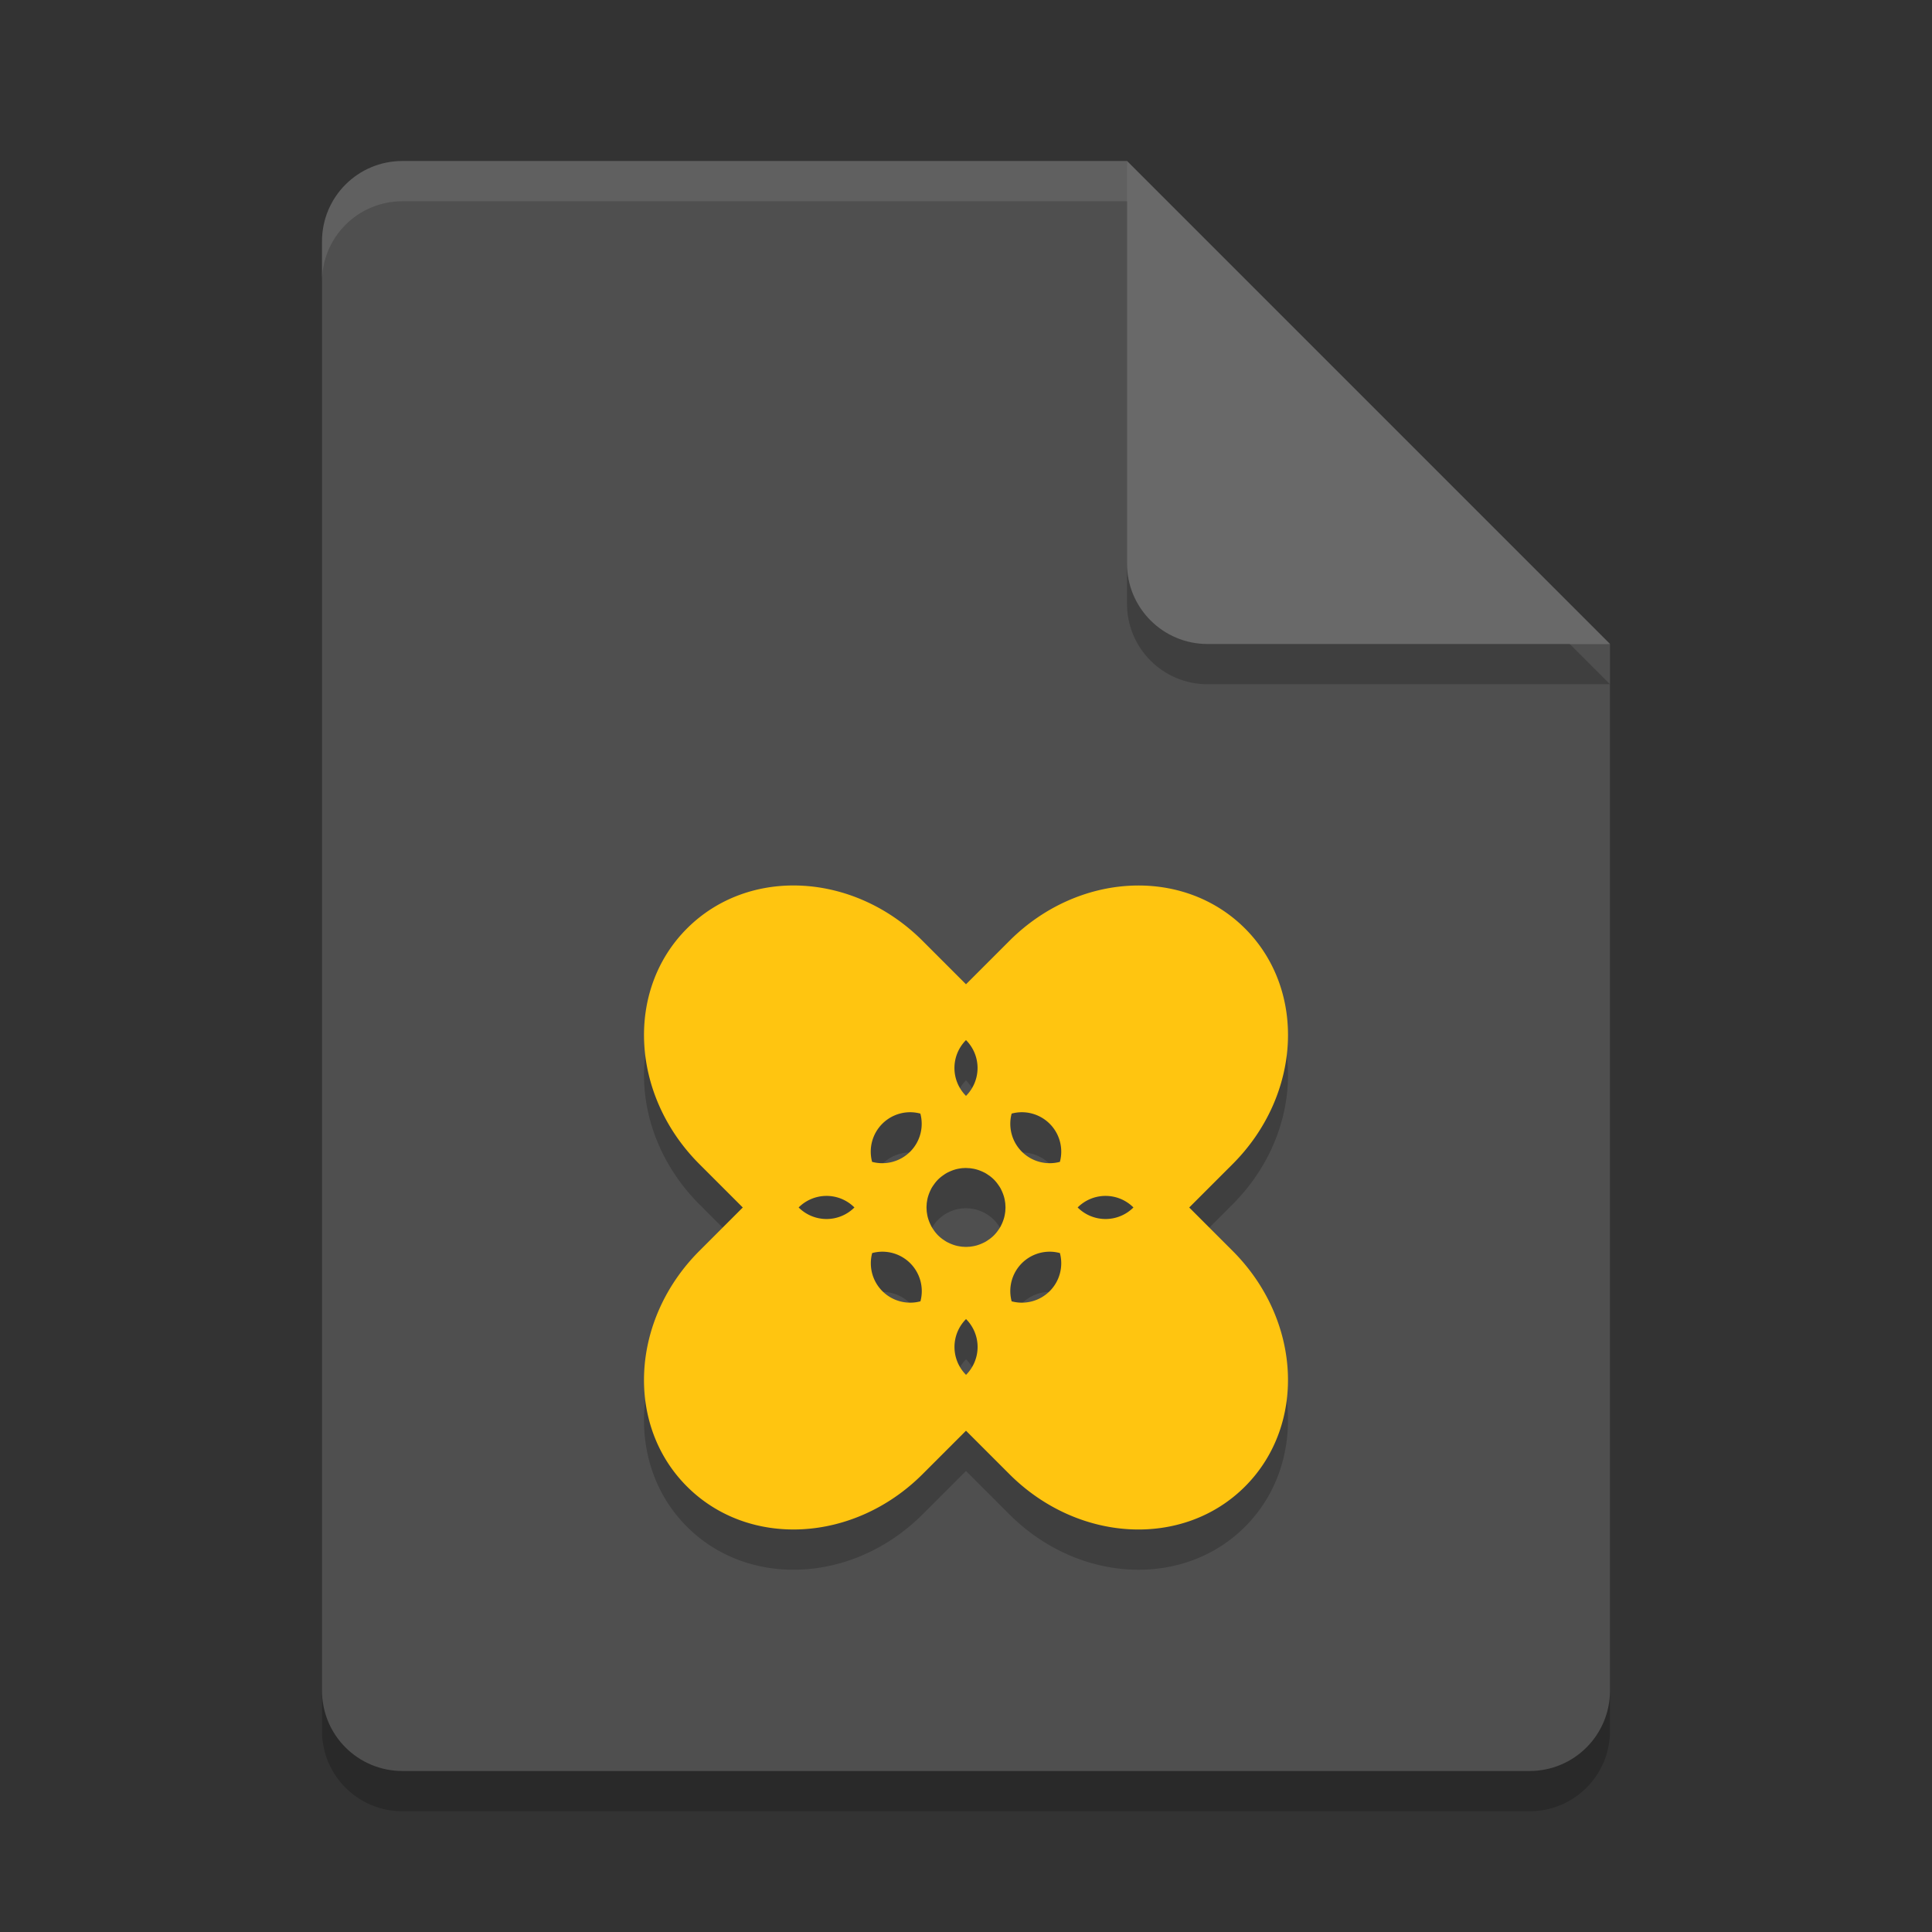 <svg xmlns="http://www.w3.org/2000/svg" width="48" height="48" version="1">
 <rect width="100%" height="100%" fill="#333333" stroke="none"/>
 <path style="opacity:0.2" d="M 10,5 C 8.892,5 8,5.892 8,7 v 36 c 0,1.108 0.892,2 2,2 h 28 c 1.108,0 2,-0.892 2,-2 V 17 L 29,16 28,5 Z"/>
 <path fill="#4f4f4f" d="m10 4c-1.108 0-2 0.892-2 2v36c0 1.108 0.892 2 2 2h28c1.108 0 2-0.892 2-2v-26l-11-1-1-11z"/>
 <path fill="#fff" style="opacity:0.1" d="m10 4c-1.108 0-2 0.892-2 2v1c0-1.108 0.892-2 2-2h18l11 11h1l-12-12z"/>
 <path style="opacity:0.2" d="m 28,5 v 10 c 0,1.105 0.895,2 2,2 h 10 z"/>
 <path fill="#696969" d="m28 4v10c0 1.105 0.895 2 2 2h10l-12-12z"/>
 <path style="opacity:0.2" d="m 19.931,23.005 c -1.058,-0.056 -2.095,0.295 -2.863,1.063 -1.536,1.536 -1.399,4.147 0.308,5.854 l 1.078,1.078 -1.078,1.078 c -1.707,1.707 -1.845,4.318 -0.308,5.854 1.536,1.536 4.147,1.399 5.854,-0.308 l 1.078,-1.078 1.078,1.078 c 1.707,1.707 4.318,1.845 5.854,0.308 1.536,-1.536 1.399,-4.147 -0.308,-5.854 l -1.078,-1.078 1.078,-1.078 c 1.707,-1.707 1.845,-4.318 0.308,-5.854 -1.536,-1.536 -4.147,-1.399 -5.854,0.308 l -1.078,1.078 -1.078,-1.078 c -0.854,-0.854 -1.933,-1.315 -2.991,-1.371 z m 4.069,3.836 a 0.98,0.98 0 0 1 0,1.386 0.98,0.98 0 0 1 0,-1.386 z m -1.402,1.792 a 0.98,0.98 0 0 1 0.268,0.034 0.98,0.98 0 0 1 -0.253,0.946 0.98,0.98 0 0 1 -0.946,0.253 0.98,0.98 0 0 1 0.253,-0.946 0.98,0.98 0 0 1 0.678,-0.287 z m 2.804,0 a 0.98,0.98 0 0 1 0.678,0.287 0.98,0.98 0 0 1 0.253,0.946 0.98,0.98 0 0 1 -0.946,-0.253 0.98,0.98 0 0 1 -0.253,-0.946 0.98,0.98 0 0 1 0.268,-0.034 z M 24,30.019 a 0.98,0.98 0 0 1 0.071,0.004 0.98,0.98 0 0 1 0.013,0 0.98,0.98 0 0 1 0.004,0 0.98,0.98 0 0 1 0.077,0.011 0.98,0.98 0 0 1 0.025,0.004 0.98,0.98 0 0 1 0.065,0.015 0.98,0.98 0 0 1 0.027,0.008 0.98,0.98 0 0 1 0.086,0.031 0.98,0.98 0 0 1 0.073,0.033 0.98,0.98 0 0 1 0.027,0.013 0.98,0.98 0 0 1 0.036,0.021 0.98,0.98 0 0 1 0.059,0.04 0.98,0.98 0 0 1 0.002,0 0.98,0.98 0 0 1 0.056,0.042 0.98,0.98 0 0 1 0.073,0.065 0.98,0.98 0 0 1 0.065,0.073 0.98,0.98 0 0 1 0.042,0.057 0.98,0.98 0 0 1 0.04,0.059 0.98,0.98 0 0 1 0.021,0.036 0.98,0.98 0 0 1 0.013,0.027 0.98,0.98 0 0 1 0.033,0.073 0.98,0.98 0 0 1 0.031,0.086 0.98,0.98 0 0 1 0.008,0.027 0.98,0.98 0 0 1 0.015,0.065 0.98,0.98 0 0 1 0.004,0.025 0.98,0.98 0 0 1 0.011,0.077 0.98,0.98 0 0 1 0,0.017 0.98,0.98 0 0 1 0.004,0.071 0.98,0.98 0 0 1 -0.004,0.071 0.98,0.98 0 0 1 0,0.017 0.98,0.98 0 0 1 -0.011,0.077 0.98,0.98 0 0 1 -0.004,0.025 0.98,0.98 0 0 1 -0.015,0.065 0.98,0.98 0 0 1 -0.008,0.027 0.98,0.98 0 0 1 -0.031,0.086 0.98,0.98 0 0 1 -0.033,0.073 0.98,0.98 0 0 1 -0.013,0.027 0.98,0.98 0 0 1 -0.021,0.036 0.98,0.98 0 0 1 -0.04,0.059 0.98,0.98 0 0 1 -0.042,0.057 0.98,0.98 0 0 1 -0.065,0.073 0.98,0.98 0 0 1 -0.073,0.065 0.98,0.98 0 0 1 -0.056,0.042 0.98,0.98 0 0 1 -0.002,0 0.98,0.98 0 0 1 -0.059,0.04 0.98,0.98 0 0 1 -0.036,0.021 0.98,0.98 0 0 1 -0.027,0.013 0.98,0.98 0 0 1 -0.073,0.033 0.98,0.98 0 0 1 -0.086,0.031 0.98,0.98 0 0 1 -0.027,0.008 0.98,0.98 0 0 1 -0.065,0.015 0.98,0.98 0 0 1 -0.025,0.004 0.98,0.98 0 0 1 -0.077,0.011 0.98,0.98 0 0 1 -0.004,0 0.98,0.98 0 0 1 -0.013,0 0.98,0.98 0 0 1 -0.071,0.004 0.98,0.98 0 0 1 -0.071,-0.004 0.98,0.98 0 0 1 -0.017,0 0.98,0.98 0 0 1 -0.077,-0.011 0.98,0.98 0 0 1 -0.025,-0.004 0.98,0.98 0 0 1 -0.065,-0.015 0.98,0.98 0 0 1 -0.027,-0.008 0.98,0.98 0 0 1 -0.086,-0.031 0.98,0.98 0 0 1 -0.073,-0.033 0.98,0.98 0 0 1 -0.027,-0.013 0.98,0.98 0 0 1 -0.036,-0.021 0.98,0.98 0 0 1 -0.059,-0.04 0.98,0.98 0 0 1 -0.002,0 0.98,0.98 0 0 1 -0.056,-0.042 0.98,0.98 0 0 1 -0.073,-0.065 0.98,0.98 0 0 1 -0.065,-0.073 0.98,0.98 0 0 1 -0.042,-0.056 0.98,0.98 0 0 1 0,-0.002 0.98,0.98 0 0 1 -0.04,-0.059 0.98,0.98 0 0 1 -0.021,-0.036 0.98,0.98 0 0 1 -0.013,-0.027 0.98,0.98 0 0 1 -0.033,-0.073 0.98,0.98 0 0 1 -0.031,-0.086 0.98,0.98 0 0 1 -0.008,-0.027 0.98,0.98 0 0 1 -0.015,-0.065 0.98,0.98 0 0 1 -0.004,-0.025 0.98,0.98 0 0 1 -0.011,-0.077 0.98,0.98 0 0 1 0,-0.017 0.98,0.98 0 0 1 -0.004,-0.071 0.98,0.98 0 0 1 0.004,-0.071 0.98,0.98 0 0 1 0,-0.017 0.98,0.98 0 0 1 0.011,-0.077 0.98,0.98 0 0 1 0.004,-0.025 0.98,0.98 0 0 1 0.015,-0.065 0.98,0.98 0 0 1 0.008,-0.027 0.98,0.98 0 0 1 0.031,-0.086 0.98,0.98 0 0 1 0.033,-0.073 0.98,0.98 0 0 1 0.013,-0.027 0.98,0.98 0 0 1 0.021,-0.036 0.98,0.98 0 0 1 0.04,-0.059 0.98,0.98 0 0 1 0.042,-0.057 0.98,0.98 0 0 1 0.065,-0.073 0.98,0.98 0 0 1 0.073,-0.065 0.98,0.98 0 0 1 0.057,-0.042 0.98,0.98 0 0 1 0.059,-0.04 0.98,0.98 0 0 1 0.036,-0.021 0.98,0.98 0 0 1 0.027,-0.013 0.98,0.98 0 0 1 0.073,-0.033 0.98,0.98 0 0 1 0.086,-0.031 0.98,0.98 0 0 1 0.027,-0.008 0.98,0.98 0 0 1 0.065,-0.015 0.98,0.98 0 0 1 0.025,-0.004 0.98,0.98 0 0 1 0.077,-0.011 0.98,0.98 0 0 1 0.017,0 0.98,0.98 0 0 1 0.071,-0.004 z m -3.481,0.693 a 0.98,0.98 0 0 1 0.709,0.287 0.98,0.98 0 0 1 -1.386,0 0.98,0.98 0 0 1 0.678,-0.287 z m 6.963,0 a 0.98,0.98 0 0 1 0.678,0.287 0.98,0.98 0 0 1 -1.386,0 0.98,0.98 0 0 1 0.709,-0.287 z m -5.576,1.386 a 0.98,0.98 0 0 1 0.709,0.287 0.98,0.98 0 0 1 0.253,0.946 0.98,0.98 0 0 1 -0.946,-0.253 0.98,0.98 0 0 1 -0.253,-0.946 0.98,0.98 0 0 1 0.237,-0.034 z m 4.19,0 a 0.98,0.98 0 0 1 0.237,0.034 0.98,0.98 0 0 1 -0.253,0.946 0.98,0.98 0 0 1 -0.946,0.253 0.98,0.98 0 0 1 0.253,-0.946 0.98,0.98 0 0 1 0.709,-0.287 z m -2.095,1.674 a 0.98,0.98 0 0 1 0,1.386 0.98,0.98 0 0 1 0,-1.386 z"/>
 <path style="fill:#ffc510" d="m19.931 22.005c-1.058-0.056-2.095 0.295-2.863 1.063-1.536 1.536-1.399 4.147 0.308 5.854l1.078 1.078-1.078 1.078c-1.707 1.707-1.845 4.318-0.308 5.854s4.147 1.399 5.854-0.308l1.078-1.078 1.078 1.078c1.707 1.707 4.318 1.845 5.854 0.308s1.399-4.147-0.308-5.854l-1.078-1.078 1.078-1.078c1.707-1.707 1.845-4.318 0.308-5.854s-4.147-1.399-5.854 0.308l-1.078 1.078-1.078-1.078c-0.854-0.854-1.933-1.315-2.991-1.371zm4.069 3.836a0.98 0.98 0 0 1 0 1.386 0.98 0.98 0 0 1 0 -1.386zm-1.402 1.792a0.98 0.98 0 0 1 0.268 0.034 0.98 0.98 0 0 1 -0.253 0.946 0.98 0.98 0 0 1 -0.946 0.253 0.98 0.98 0 0 1 0.253 -0.946 0.98 0.98 0 0 1 0.678 -0.287zm2.804 0a0.98 0.98 0 0 1 0.678 0.287 0.98 0.98 0 0 1 0.253 0.946 0.98 0.98 0 0 1 -0.946 -0.253 0.98 0.98 0 0 1 -0.253 -0.946 0.98 0.98 0 0 1 0.268 -0.034zm-1.402 1.386a0.98 0.98 0 0 1 0.071 0.004 0.98 0.98 0 0 1 0.013 0 0.98 0.98 0 0 1 0.004 0 0.98 0.98 0 0 1 0.077 0.011 0.98 0.98 0 0 1 0.025 0.004 0.98 0.98 0 0 1 0.065 0.015 0.98 0.98 0 0 1 0.027 0.008 0.98 0.98 0 0 1 0.086 0.031 0.98 0.98 0 0 1 0.073 0.033 0.98 0.98 0 0 1 0.027 0.013 0.98 0.98 0 0 1 0.036 0.021 0.98 0.98 0 0 1 0.059 0.04 0.98 0.98 0 0 1 0.002 0 0.98 0.98 0 0 1 0.056 0.042 0.98 0.98 0 0 1 0.073 0.065 0.98 0.98 0 0 1 0.065 0.073 0.98 0.98 0 0 1 0.042 0.057 0.98 0.98 0 0 1 0.04 0.059 0.98 0.98 0 0 1 0.021 0.036 0.98 0.98 0 0 1 0.013 0.027 0.98 0.98 0 0 1 0.033 0.073 0.98 0.98 0 0 1 0.031 0.086 0.98 0.98 0 0 1 0.008 0.027 0.98 0.98 0 0 1 0.015 0.065 0.98 0.98 0 0 1 0.004 0.025 0.98 0.98 0 0 1 0.011 0.077 0.98 0.98 0 0 1 0 0.017 0.98 0.98 0 0 1 0.004 0.071 0.98 0.98 0 0 1 -0.004 0.071 0.98 0.98 0 0 1 0 0.017 0.98 0.98 0 0 1 -0.011 0.077 0.98 0.98 0 0 1 -0.004 0.025 0.98 0.98 0 0 1 -0.015 0.065 0.98 0.98 0 0 1 -0.008 0.027 0.98 0.98 0 0 1 -0.031 0.086 0.98 0.98 0 0 1 -0.033 0.073 0.98 0.98 0 0 1 -0.013 0.027 0.98 0.98 0 0 1 -0.021 0.036 0.98 0.98 0 0 1 -0.04 0.059 0.98 0.98 0 0 1 -0.042 0.057 0.98 0.98 0 0 1 -0.065 0.073 0.98 0.98 0 0 1 -0.073 0.065 0.98 0.98 0 0 1 -0.056 0.042 0.98 0.98 0 0 1 -0.002 0 0.98 0.98 0 0 1 -0.059 0.04 0.98 0.98 0 0 1 -0.036 0.021 0.98 0.98 0 0 1 -0.027 0.013 0.98 0.98 0 0 1 -0.073 0.033 0.98 0.98 0 0 1 -0.086 0.031 0.98 0.98 0 0 1 -0.027 0.008 0.98 0.98 0 0 1 -0.065 0.015 0.98 0.98 0 0 1 -0.025 0.004 0.98 0.98 0 0 1 -0.077 0.011 0.98 0.98 0 0 1 -0.004 0 0.98 0.98 0 0 1 -0.013 0 0.98 0.98 0 0 1 -0.071 0.004 0.98 0.98 0 0 1 -0.071 -0.004 0.98 0.98 0 0 1 -0.017 0 0.98 0.98 0 0 1 -0.077 -0.011 0.98 0.98 0 0 1 -0.025 -0.004 0.98 0.98 0 0 1 -0.065 -0.015 0.98 0.98 0 0 1 -0.027 -0.008 0.98 0.98 0 0 1 -0.086 -0.031 0.98 0.98 0 0 1 -0.073 -0.033 0.98 0.98 0 0 1 -0.027 -0.013 0.98 0.98 0 0 1 -0.036 -0.021 0.98 0.98 0 0 1 -0.059 -0.04 0.98 0.98 0 0 1 -0.002 0 0.98 0.98 0 0 1 -0.056 -0.042 0.98 0.98 0 0 1 -0.073 -0.065 0.98 0.98 0 0 1 -0.065 -0.073 0.98 0.98 0 0 1 -0.042 -0.056 0.98 0.98 0 0 1 0 -0.002 0.98 0.98 0 0 1 -0.04 -0.059 0.98 0.98 0 0 1 -0.021 -0.036 0.98 0.98 0 0 1 -0.013 -0.027 0.98 0.98 0 0 1 -0.033 -0.073 0.98 0.98 0 0 1 -0.031 -0.086 0.98 0.98 0 0 1 -0.008 -0.027 0.98 0.98 0 0 1 -0.015 -0.065 0.98 0.98 0 0 1 -0.004 -0.025 0.98 0.98 0 0 1 -0.011 -0.077 0.98 0.98 0 0 1 0 -0.017 0.98 0.98 0 0 1 -0.004 -0.071 0.98 0.98 0 0 1 0.004 -0.071 0.98 0.98 0 0 1 0 -0.017 0.98 0.98 0 0 1 0.011 -0.077 0.98 0.98 0 0 1 0.004 -0.025 0.98 0.98 0 0 1 0.015 -0.065 0.98 0.98 0 0 1 0.008 -0.027 0.98 0.98 0 0 1 0.031 -0.086 0.98 0.98 0 0 1 0.033 -0.073 0.98 0.98 0 0 1 0.013 -0.027 0.98 0.98 0 0 1 0.021 -0.036 0.98 0.98 0 0 1 0.04 -0.059 0.98 0.98 0 0 1 0.042 -0.057 0.98 0.98 0 0 1 0.065 -0.073 0.98 0.98 0 0 1 0.073 -0.065 0.98 0.98 0 0 1 0.057 -0.042 0.98 0.98 0 0 1 0.059 -0.04 0.98 0.98 0 0 1 0.036 -0.021 0.98 0.98 0 0 1 0.027 -0.013 0.98 0.98 0 0 1 0.073 -0.033 0.98 0.98 0 0 1 0.086 -0.031 0.98 0.98 0 0 1 0.027 -0.008 0.98 0.98 0 0 1 0.065 -0.015 0.98 0.98 0 0 1 0.025 -0.004 0.98 0.98 0 0 1 0.077 -0.011 0.98 0.98 0 0 1 0.017 0 0.98 0.98 0 0 1 0.071 -0.004zm-3.481 0.693a0.98 0.98 0 0 1 0.709 0.287 0.98 0.98 0 0 1 -1.386 0 0.98 0.98 0 0 1 0.678 -0.287zm6.963 0a0.98 0.98 0 0 1 0.678 0.287 0.98 0.98 0 0 1 -1.386 0 0.98 0.98 0 0 1 0.709 -0.287zm-5.576 1.386a0.98 0.98 0 0 1 0.709 0.287 0.98 0.98 0 0 1 0.253 0.946 0.98 0.98 0 0 1 -0.946 -0.253 0.98 0.98 0 0 1 -0.253 -0.946 0.98 0.98 0 0 1 0.237 -0.034zm4.19 0a0.98 0.98 0 0 1 0.237 0.034 0.98 0.98 0 0 1 -0.253 0.946 0.98 0.98 0 0 1 -0.946 0.253 0.98 0.98 0 0 1 0.253 -0.946 0.98 0.98 0 0 1 0.709 -0.287zm-2.095 1.674a0.98 0.98 0 0 1 0 1.386 0.98 0.98 0 0 1 0 -1.386z"/>
</svg>

